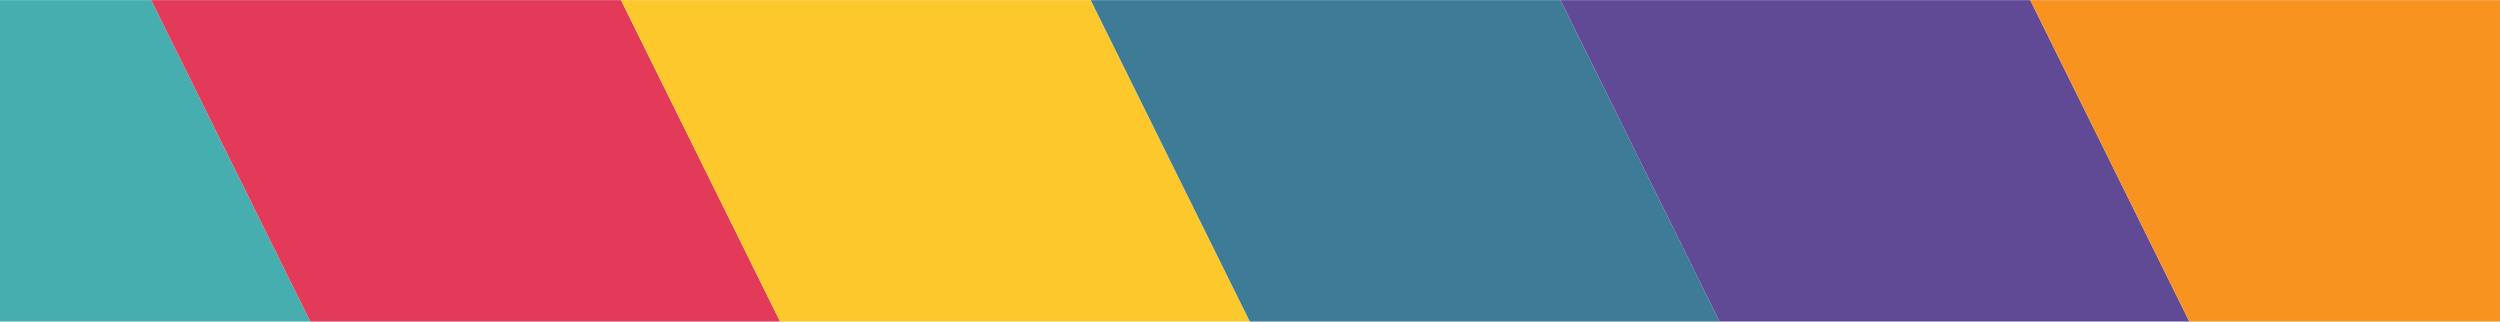<svg xmlns="http://www.w3.org/2000/svg" viewBox="0 0 2107 271"><defs><style>.cls-1{fill:none;}.cls-2{fill:#46aeaf;}.cls-3{fill:#e33a59;}.cls-4{fill:#fdc82c;}.cls-5{fill:#3e7b97;}.cls-6{fill:#604a95;}.cls-7{fill:#f8931f;}</style></defs><title>GrafikTop</title><g id="Ebene_2" data-name="Ebene 2"><g id="Ebene_8" data-name="Ebene 8"><polygon class="cls-1" points="0 0 0 0.11 127.45 0.11 523.36 0.11 919.27 0.11 1315.18 0.11 1711.09 0.11 2107 0.11 2107 0 0 0"/><polygon class="cls-2" points="127.45 0.11 0 0.11 0 271 261.54 271 127.45 0.11"/><polygon class="cls-3" points="657.45 271 523.36 0.11 127.45 0.11 261.54 271 657.45 271"/><polygon class="cls-4" points="1053.36 271 919.27 0.11 523.36 0.11 657.45 271 1053.36 271"/><polygon class="cls-5" points="1449.27 271 1315.18 0.11 919.27 0.11 1053.36 271 1449.27 271"/><polygon class="cls-6" points="1845.18 271 1711.09 0.11 1315.18 0.11 1449.27 271 1845.18 271"/><polygon class="cls-7" points="1845.18 271 2107 271 2107 0.11 1711.09 0.11 1845.18 271"/></g></g></svg>
